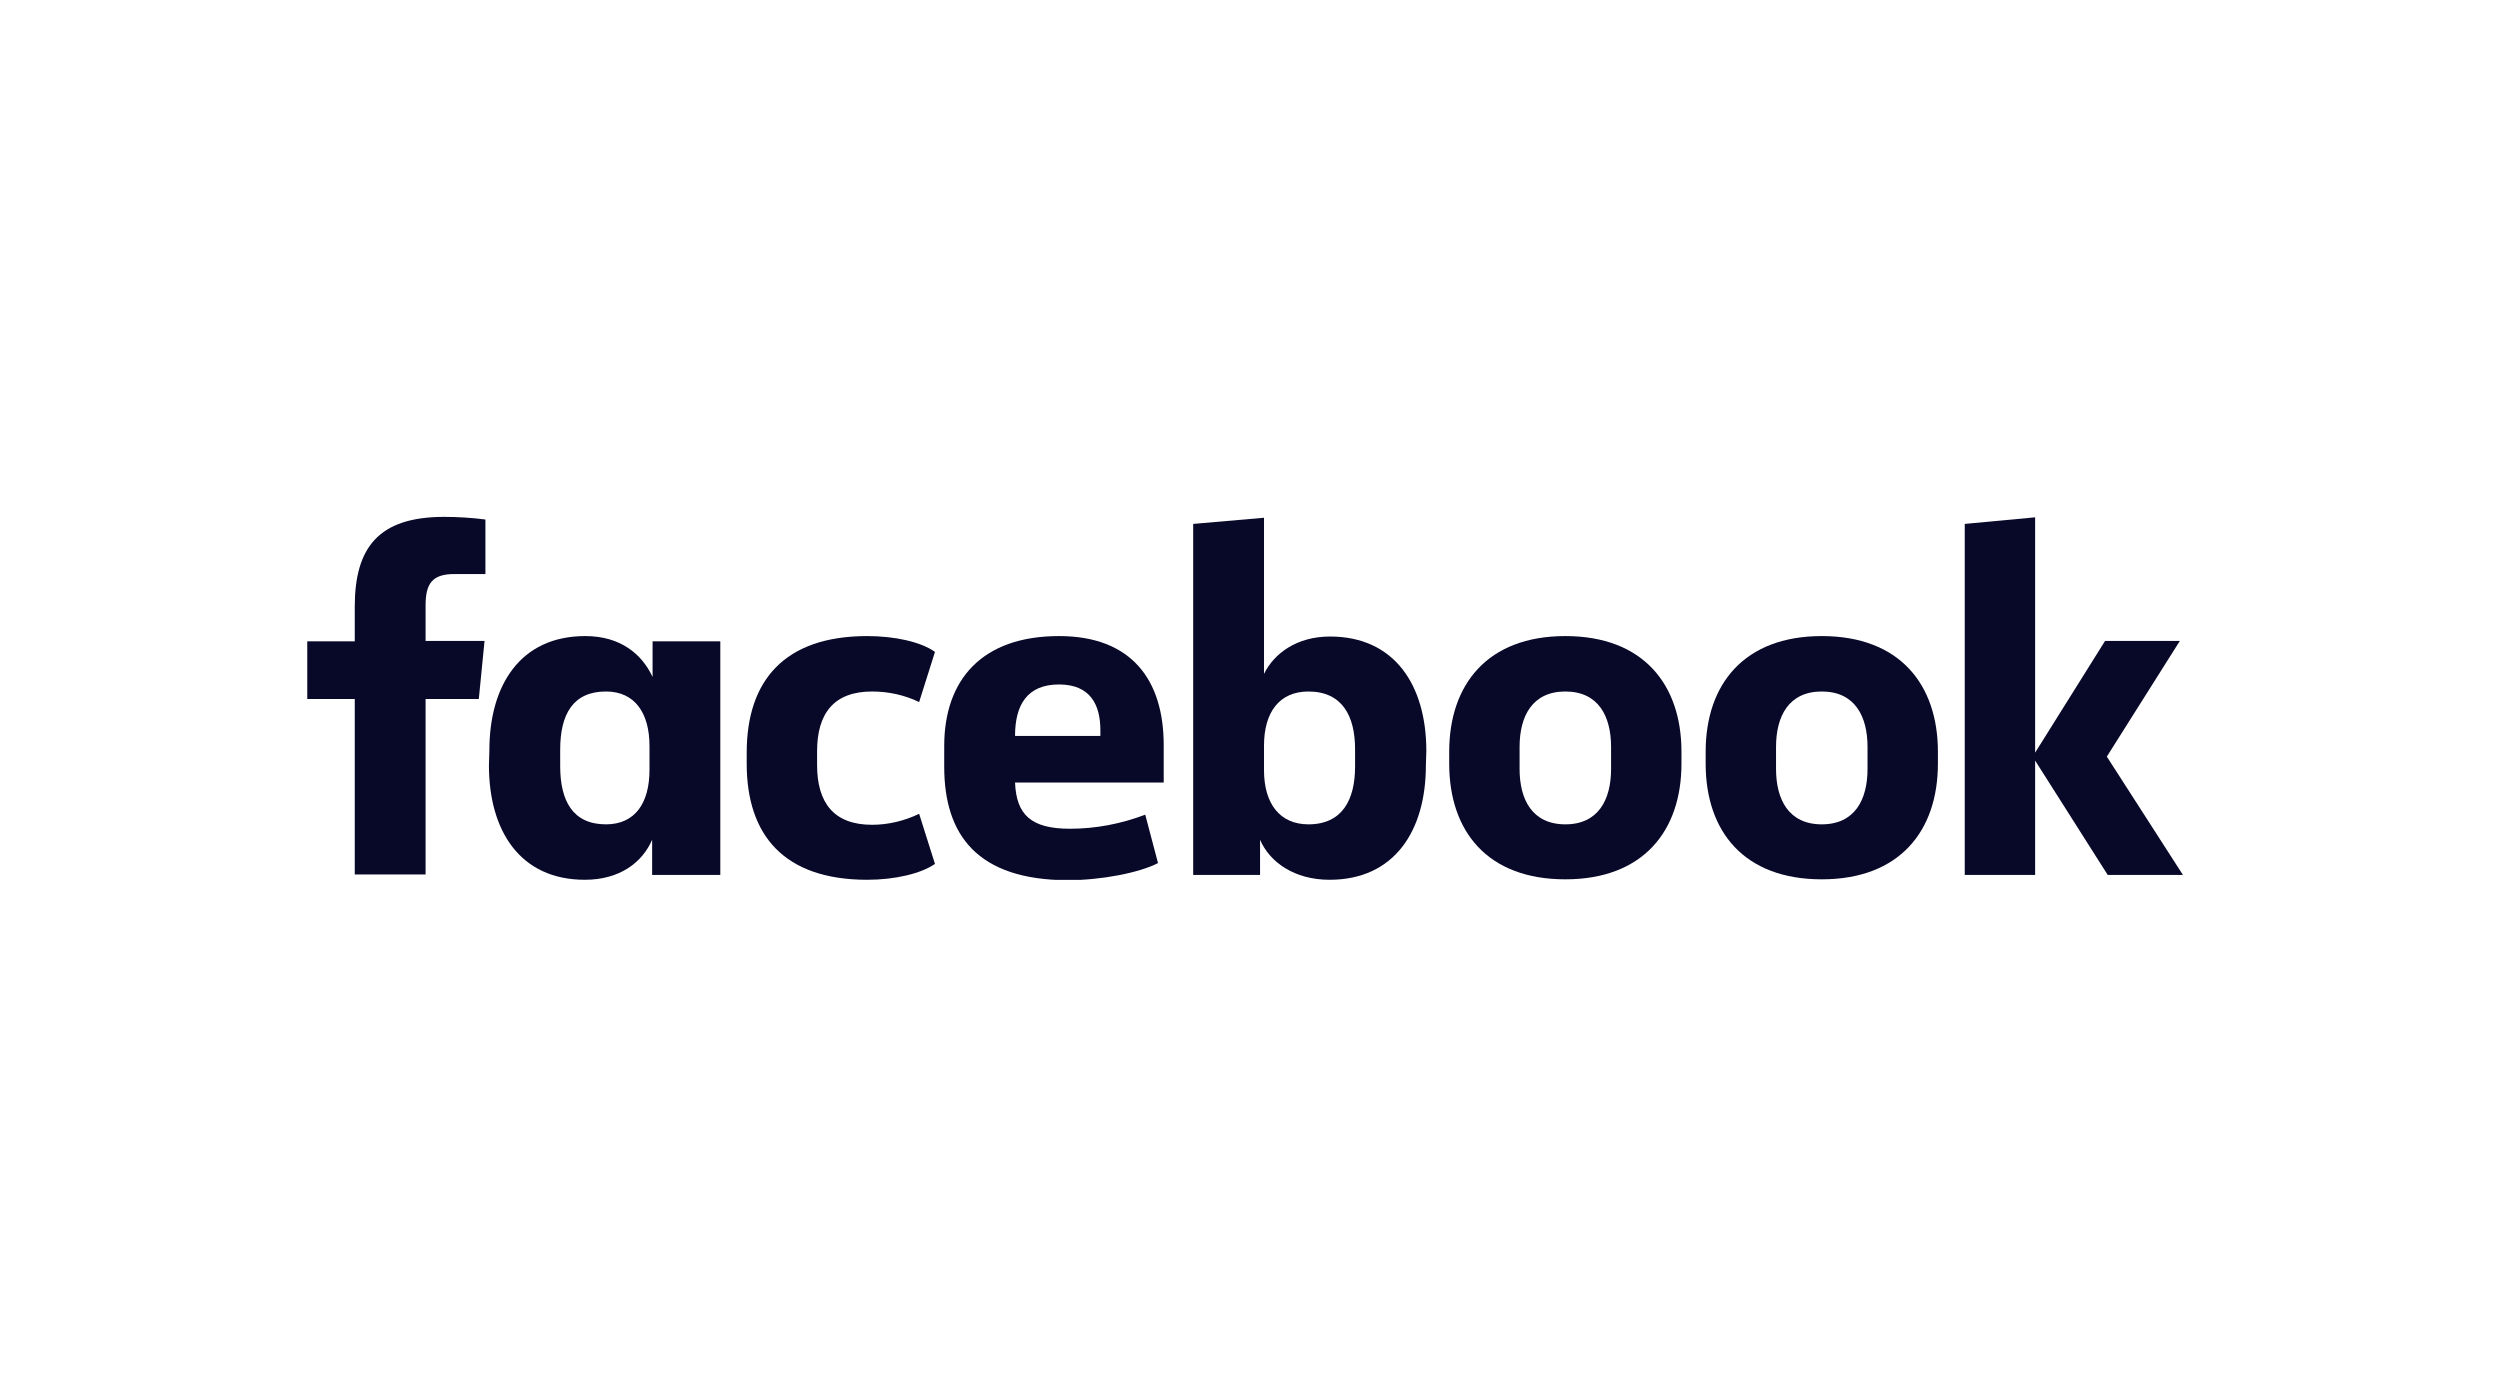 <svg width="179" height="100" viewBox="0 0 179 100" fill="none" xmlns="http://www.w3.org/2000/svg">
<g clip-path="url(#clip0_1_1172)">
<path d="M32.52 41.102C30.945 41.102 30.472 41.795 30.472 43.338V45.89H34.693L34.283 50.047H30.472V62.614H25.401V50.047H22V45.921H25.401V43.433C25.401 39.212 27.102 37.008 31.795 37.008C32.772 37.008 33.779 37.071 34.756 37.197V41.102" fill="#080829"/>
<path d="M35.039 53.732C35.039 49.071 37.244 45.543 41.905 45.543C44.425 45.543 45.968 46.834 46.724 48.472V45.921H51.574V62.645H46.693V60.126C46 61.732 44.393 62.992 41.874 62.992C37.244 62.992 35.008 59.495 35.008 54.803M40.11 54.866C40.11 57.354 41.023 59.023 43.386 59.023C45.464 59.023 46.504 57.511 46.504 55.118V53.417C46.504 51.023 45.433 49.511 43.386 49.511C41.023 49.511 40.11 51.149 40.11 53.669V54.866Z" fill="#080829"/>
<path d="M62.094 45.543C64.047 45.543 65.936 45.952 66.944 46.677L65.81 50.267C64.771 49.763 63.606 49.511 62.44 49.511C59.7 49.511 58.503 51.086 58.503 53.795V54.771C58.503 57.48 59.7 59.055 62.44 59.055C63.606 59.055 64.771 58.771 65.81 58.267L66.944 61.858C65.936 62.551 64.078 62.992 62.094 62.992C56.141 62.992 53.464 59.81 53.464 54.677V53.889C53.464 48.755 56.141 45.543 62.094 45.543Z" fill="#080829"/>
<path d="M67.606 54.897V53.417C67.606 48.661 70.314 45.543 75.826 45.543C81.023 45.543 83.322 48.693 83.322 53.354V56.031H72.677C72.771 58.33 73.81 59.338 76.614 59.338C78.44 59.338 80.267 58.992 81.999 58.33L82.913 61.795C81.59 62.488 78.85 63.023 76.424 63.023C69.999 62.992 67.606 59.81 67.606 54.897ZM72.677 52.693H78.787V52.283C78.787 50.456 78.062 49.008 75.826 49.008C73.558 49.008 72.677 50.456 72.677 52.693Z" fill="#080829"/>
<path d="M102.093 54.803C102.093 59.464 99.857 62.992 95.196 62.992C92.676 62.992 90.912 61.732 90.22 60.126V62.645H85.432V37.512L90.503 37.071V48.252C91.228 46.772 92.865 45.575 95.227 45.575C99.857 45.575 102.125 49.071 102.125 53.764M97.023 53.638C97.023 51.275 96.109 49.512 93.684 49.512C91.605 49.512 90.503 50.992 90.503 53.386V55.149C90.503 57.543 91.637 59.023 93.684 59.023C96.109 59.023 97.023 57.26 97.023 54.897V53.638Z" fill="#080829"/>
<path d="M103.763 54.677V53.826C103.763 49.008 106.503 45.543 112.078 45.543C117.652 45.543 120.393 49.008 120.393 53.826V54.677C120.393 59.495 117.652 62.96 112.078 62.96C106.503 62.96 103.763 59.527 103.763 54.677ZM115.353 53.48C115.353 51.275 114.44 49.511 112.078 49.511C109.715 49.511 108.802 51.275 108.802 53.48V55.055C108.802 57.259 109.715 59.023 112.078 59.023C114.44 59.023 115.353 57.259 115.353 55.055V53.48Z" fill="#080829"/>
<path d="M122.125 54.677V53.826C122.125 49.008 124.865 45.543 130.44 45.543C136.014 45.543 138.754 49.008 138.754 53.826V54.677C138.754 59.495 136.014 62.96 130.44 62.96C124.865 62.96 122.125 59.527 122.125 54.677ZM133.715 53.48C133.715 51.275 132.802 49.511 130.44 49.511C128.077 49.511 127.164 51.275 127.164 53.48V55.055C127.164 57.259 128.077 59.023 130.44 59.023C132.802 59.023 133.715 57.259 133.715 55.055V53.48Z" fill="#080829"/>
<path d="M145.715 53.89L150.723 45.89H156.077L150.849 54.173L156.298 62.645H150.912L145.715 54.457V62.645H140.676V37.512L145.715 37.04" fill="#080829"/>
</g>
<defs>
<clipPath id="clip0_1_1172">
<rect width="134.298" height="26" fill="white" transform="translate(22 37)"/>
</clipPath>
</defs>
</svg>
